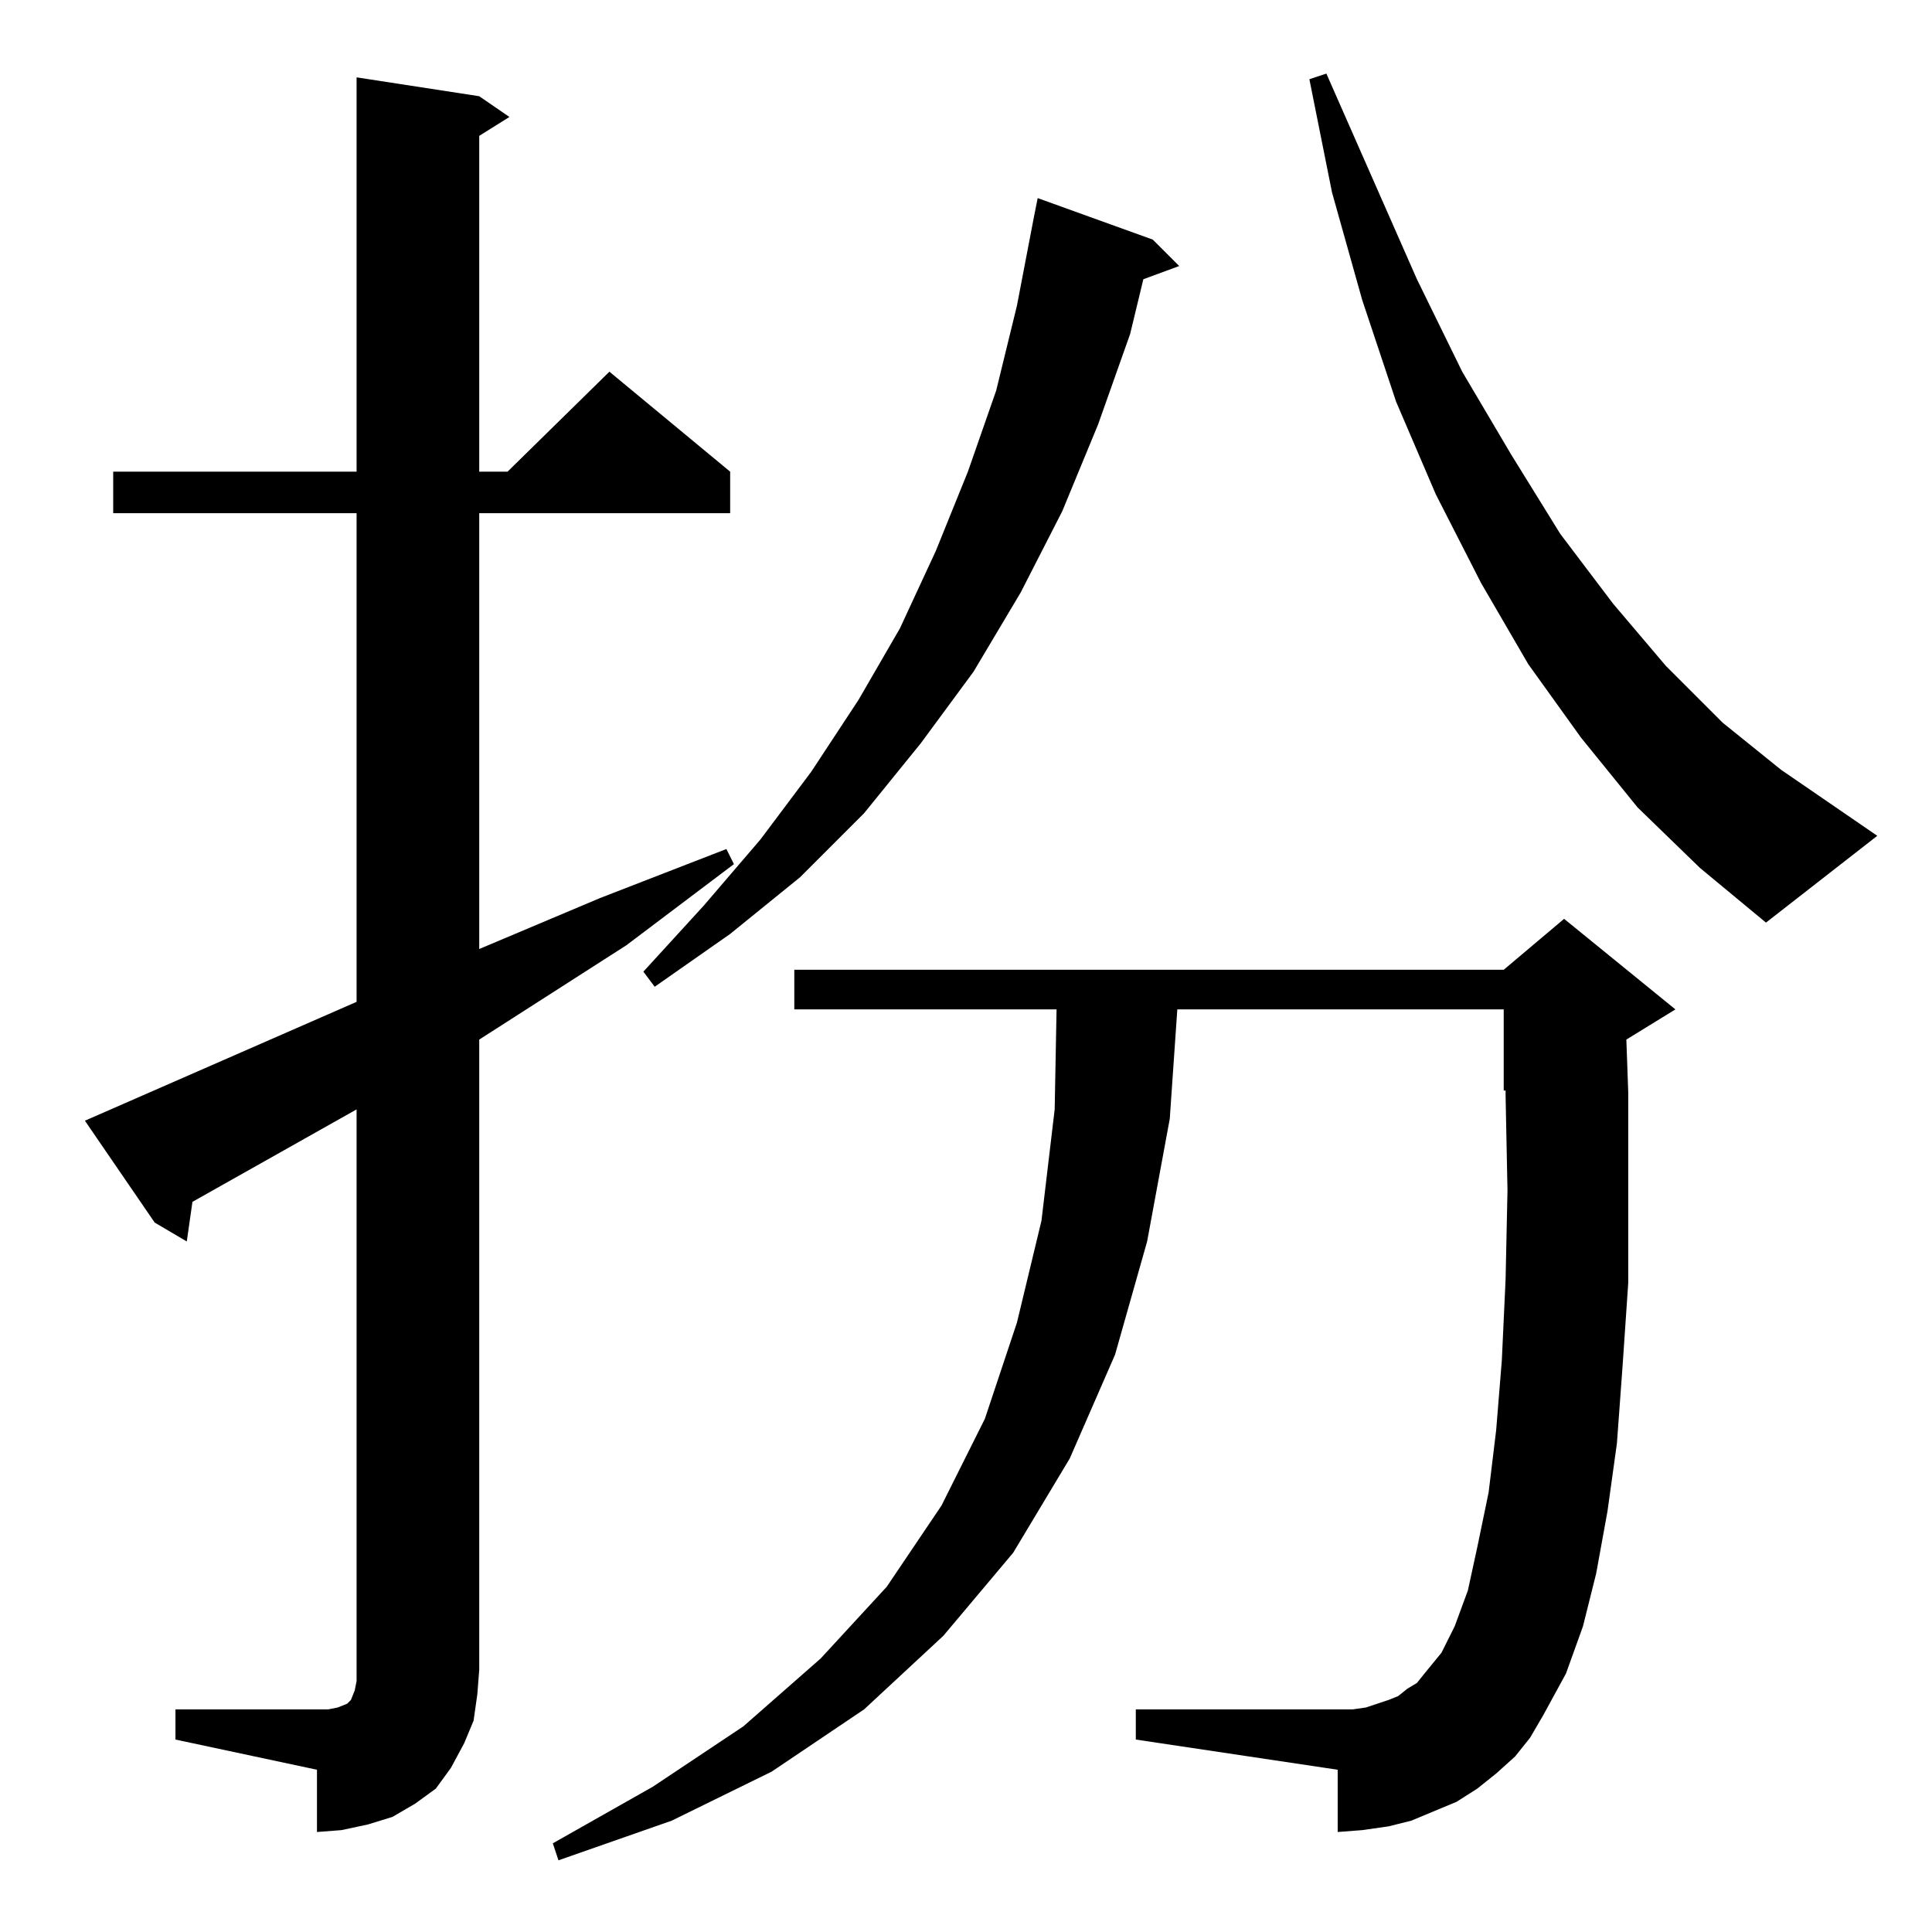 <?xml version="1.0" standalone="no"?>
<!DOCTYPE svg PUBLIC "-//W3C//DTD SVG 1.1//EN" "http://www.w3.org/Graphics/SVG/1.1/DTD/svg11.dtd" >
<svg xmlns="http://www.w3.org/2000/svg" xmlns:xlink="http://www.w3.org/1999/xlink" version="1.1" viewBox="0 -144 1024 1024">
  <g transform="matrix(1 0 0 -1 0 880)">
   <path fill="currentColor"
d="M803 93l-10 -9l-10 -8l-11 -7l-12 -5l-12 -5l-12 -3l-14 -2l-13 -1v33l-107 16v16h107h8l7 1l12 4l5 2l5 4l5 3l4 5l9 11l7 14l7 19l5 23l6 29l4 33l3 37l2 43l1 47l-1 50v3h-1v43h-173l-4 -58l-12 -65l-17 -60l-24 -55l-30 -50l-37 -44l-42 -39l-49 -33l-53 -26l-60 -21
l-3 9l53 30l48 32l41 36l35 38l29 43l23 46l17 51l13 54l7 59l1 53h-139v21h376l32 27l59 -48l-26 -16l1 -28v-53v-48l-3 -44l-3 -41l-5 -36l-6 -33l-7 -28l-9 -25l-12 -22l-7 -12zM93 118h75h6l5 1l5 2l2 2l2 5l1 5v6v297l-87 -49l-3 -21l-17 10l-37 54l144 63v259h-129v22
h129v209l65 -10l16 -11l-16 -10v-178h15l54 53l64 -53v-22h-133v-231l64 27l67 26l4 -8l-57 -43l-78 -50v-334l-1 -13l-2 -14l-5 -12l-7 -13l-8 -11l-11 -8l-12 -7l-13 -4l-14 -3l-13 -1v33l-75 16v16zM611 897l14 -14l-19 -7l-7 -29l-17 -48l-19 -46l-22 -43l-25 -42
l-28 -38l-30 -37l-34 -34l-37 -30l-40 -28l-6 8l32 35l30 35l27 36l25 38l22 38l19 41l17 42l15 43l11 45l9 47l2 10zM868 596l-30 37l-28 39l-25 43l-24 47l-21 49l-18 54l-16 57l-12 60l9 3l48 -109l24 -49l26 -44l26 -42l28 -37l28 -33l30 -30l31 -25l51 -35l-59 -46
l-35 29z" />
  </g>

</svg>
